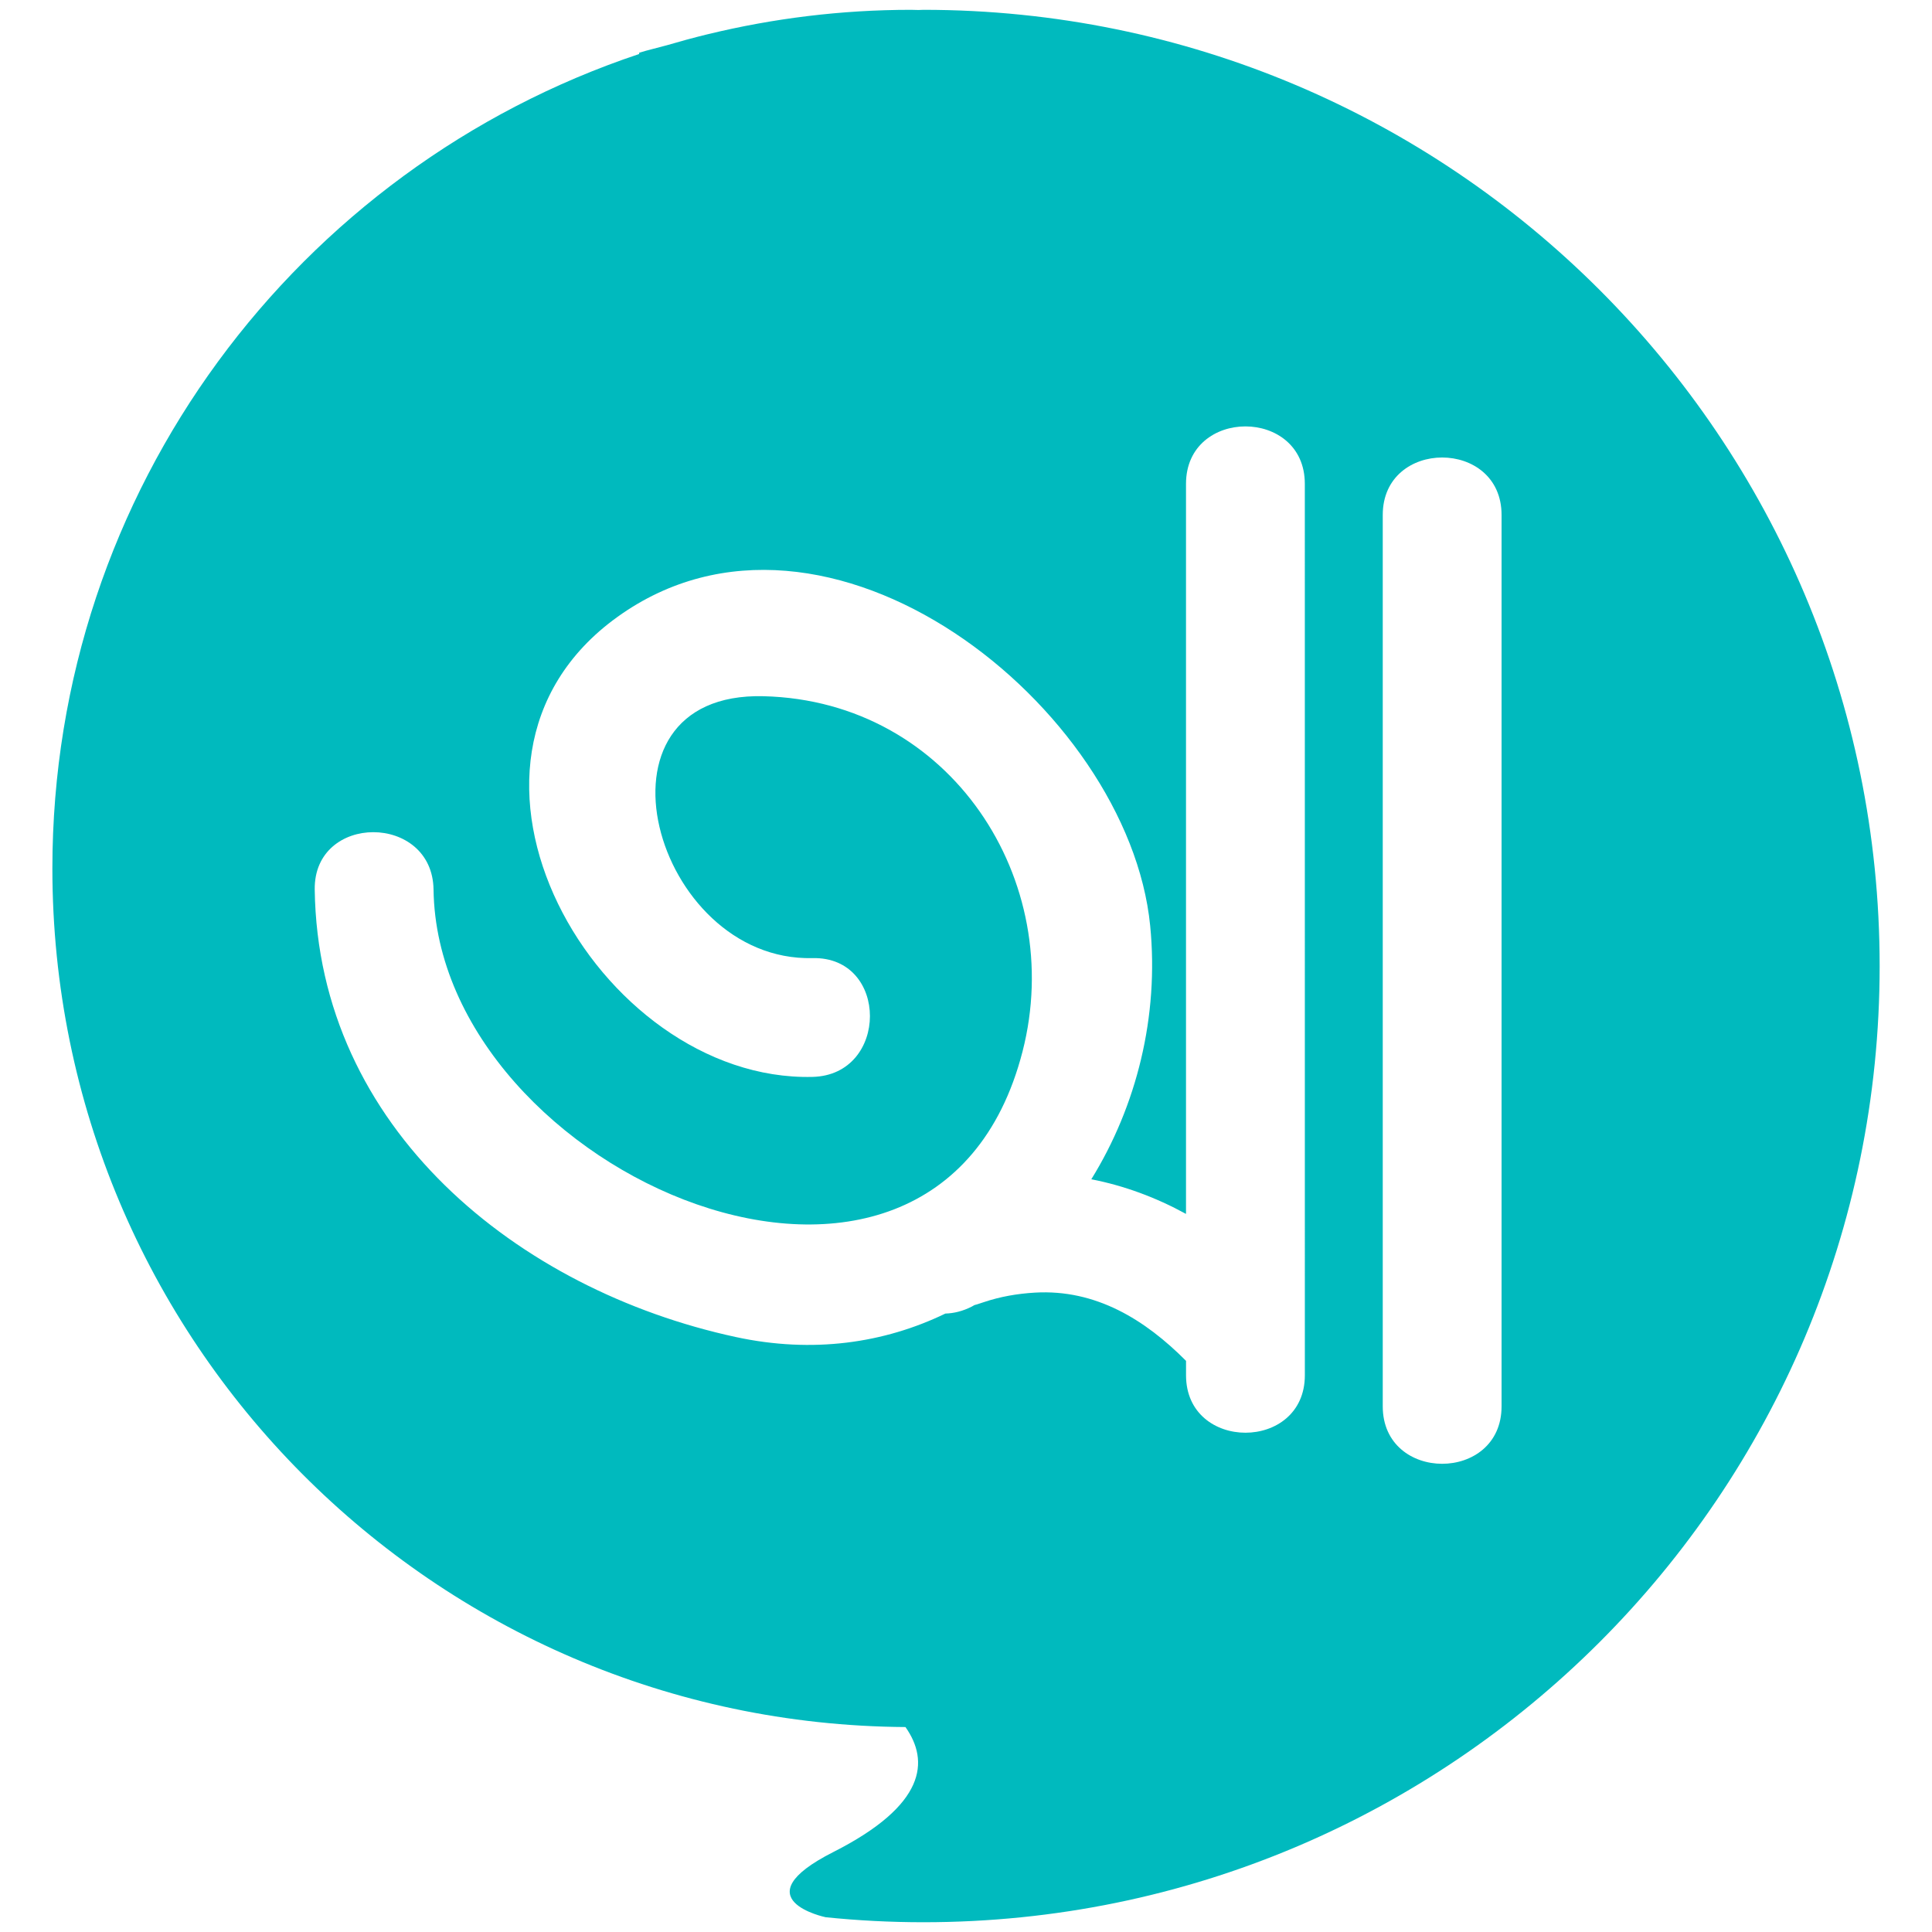 <?xml version="1.0" encoding="utf-8"?>
<!-- Generator: Adobe Illustrator 16.0.0, SVG Export Plug-In . SVG Version: 6.00 Build 0)  -->
<!DOCTYPE svg PUBLIC "-//W3C//DTD SVG 1.1//EN" "http://www.w3.org/Graphics/SVG/1.1/DTD/svg11.dtd">
<svg version="1.1" id="Layer_1" xmlns="http://www.w3.org/2000/svg" xmlns:xlink="http://www.w3.org/1999/xlink" x="0px" y="0px"
	 width="72px" height="72px" viewBox="0 0 72 72" enable-background="new 0 0 72 72" xml:space="preserve">
<path fill="#00BABE" d="M34.413,0.366c-0.062,0-0.123,0.007-0.185,0.007c-0.093-0.001-0.184-0.007-0.276-0.007
	c-2.604,0-5.131,0.318-7.554,0.905c-0.021,0.005-0.042,0.01-0.064,0.015c-0.498,0.122-0.991,0.256-1.48,0.4
	c-0.345,0.096-0.696,0.175-1.037,0.28l0.005,0.046C11.116,6.251,1.952,18.235,1.952,32.366c0,17.603,14.215,31.882,31.792,31.996
	c0.893,1.266,0.775,2.904-2.689,4.658c-3.481,1.764-0.283,2.43-0.283,2.43c1.197,0.123,2.412,0.186,3.642,0.186
	c19.68,0,35.635-15.955,35.635-35.635C70.048,16.32,54.093,0.366,34.413,0.366z M48.628,51.252c0,2.855-4.428,2.855-4.428,0
	c0-0.18,0-0.359,0-0.537c-1.522-1.531-3.359-2.674-5.631-2.543c-0.657,0.039-1.292,0.148-1.917,0.359
	c-0.228,0.078-0.309,0.1-0.336,0.105c-0.01,0.008-0.034,0.021-0.101,0.057c-0.337,0.172-0.667,0.25-0.984,0.26
	c-2.276,1.1-4.937,1.496-7.815,0.873c-8.11-1.752-15.563-7.768-15.687-16.672c-0.04-2.856,4.388-2.853,4.428,0
	c0.146,10.588,18.693,18.676,21.949,6.036c1.64-6.367-2.672-13.069-9.648-13.244c-6.873-0.174-4.086,9.901,1.822,9.76
	c2.857-0.068,2.85,4.359,0,4.427c-8.014,0.191-14.854-11.687-7.27-17.142c7.807-5.616,19.051,3.354,19.854,11.51
	c0.334,3.378-0.508,6.722-2.194,9.447c1.225,0.238,2.415,0.68,3.529,1.291c0-9.069,0-18.137,0-27.207c0-2.855,4.428-2.855,4.428,0
	C48.628,29.105,48.628,40.178,48.628,51.252z M55.959,52.41c0,2.855-4.428,2.855-4.428,0c0-11.074,0-22.146,0-33.219
	c0-2.855,4.428-2.855,4.428,0C55.959,30.264,55.959,41.336,55.959,52.41z"/>
</svg>
